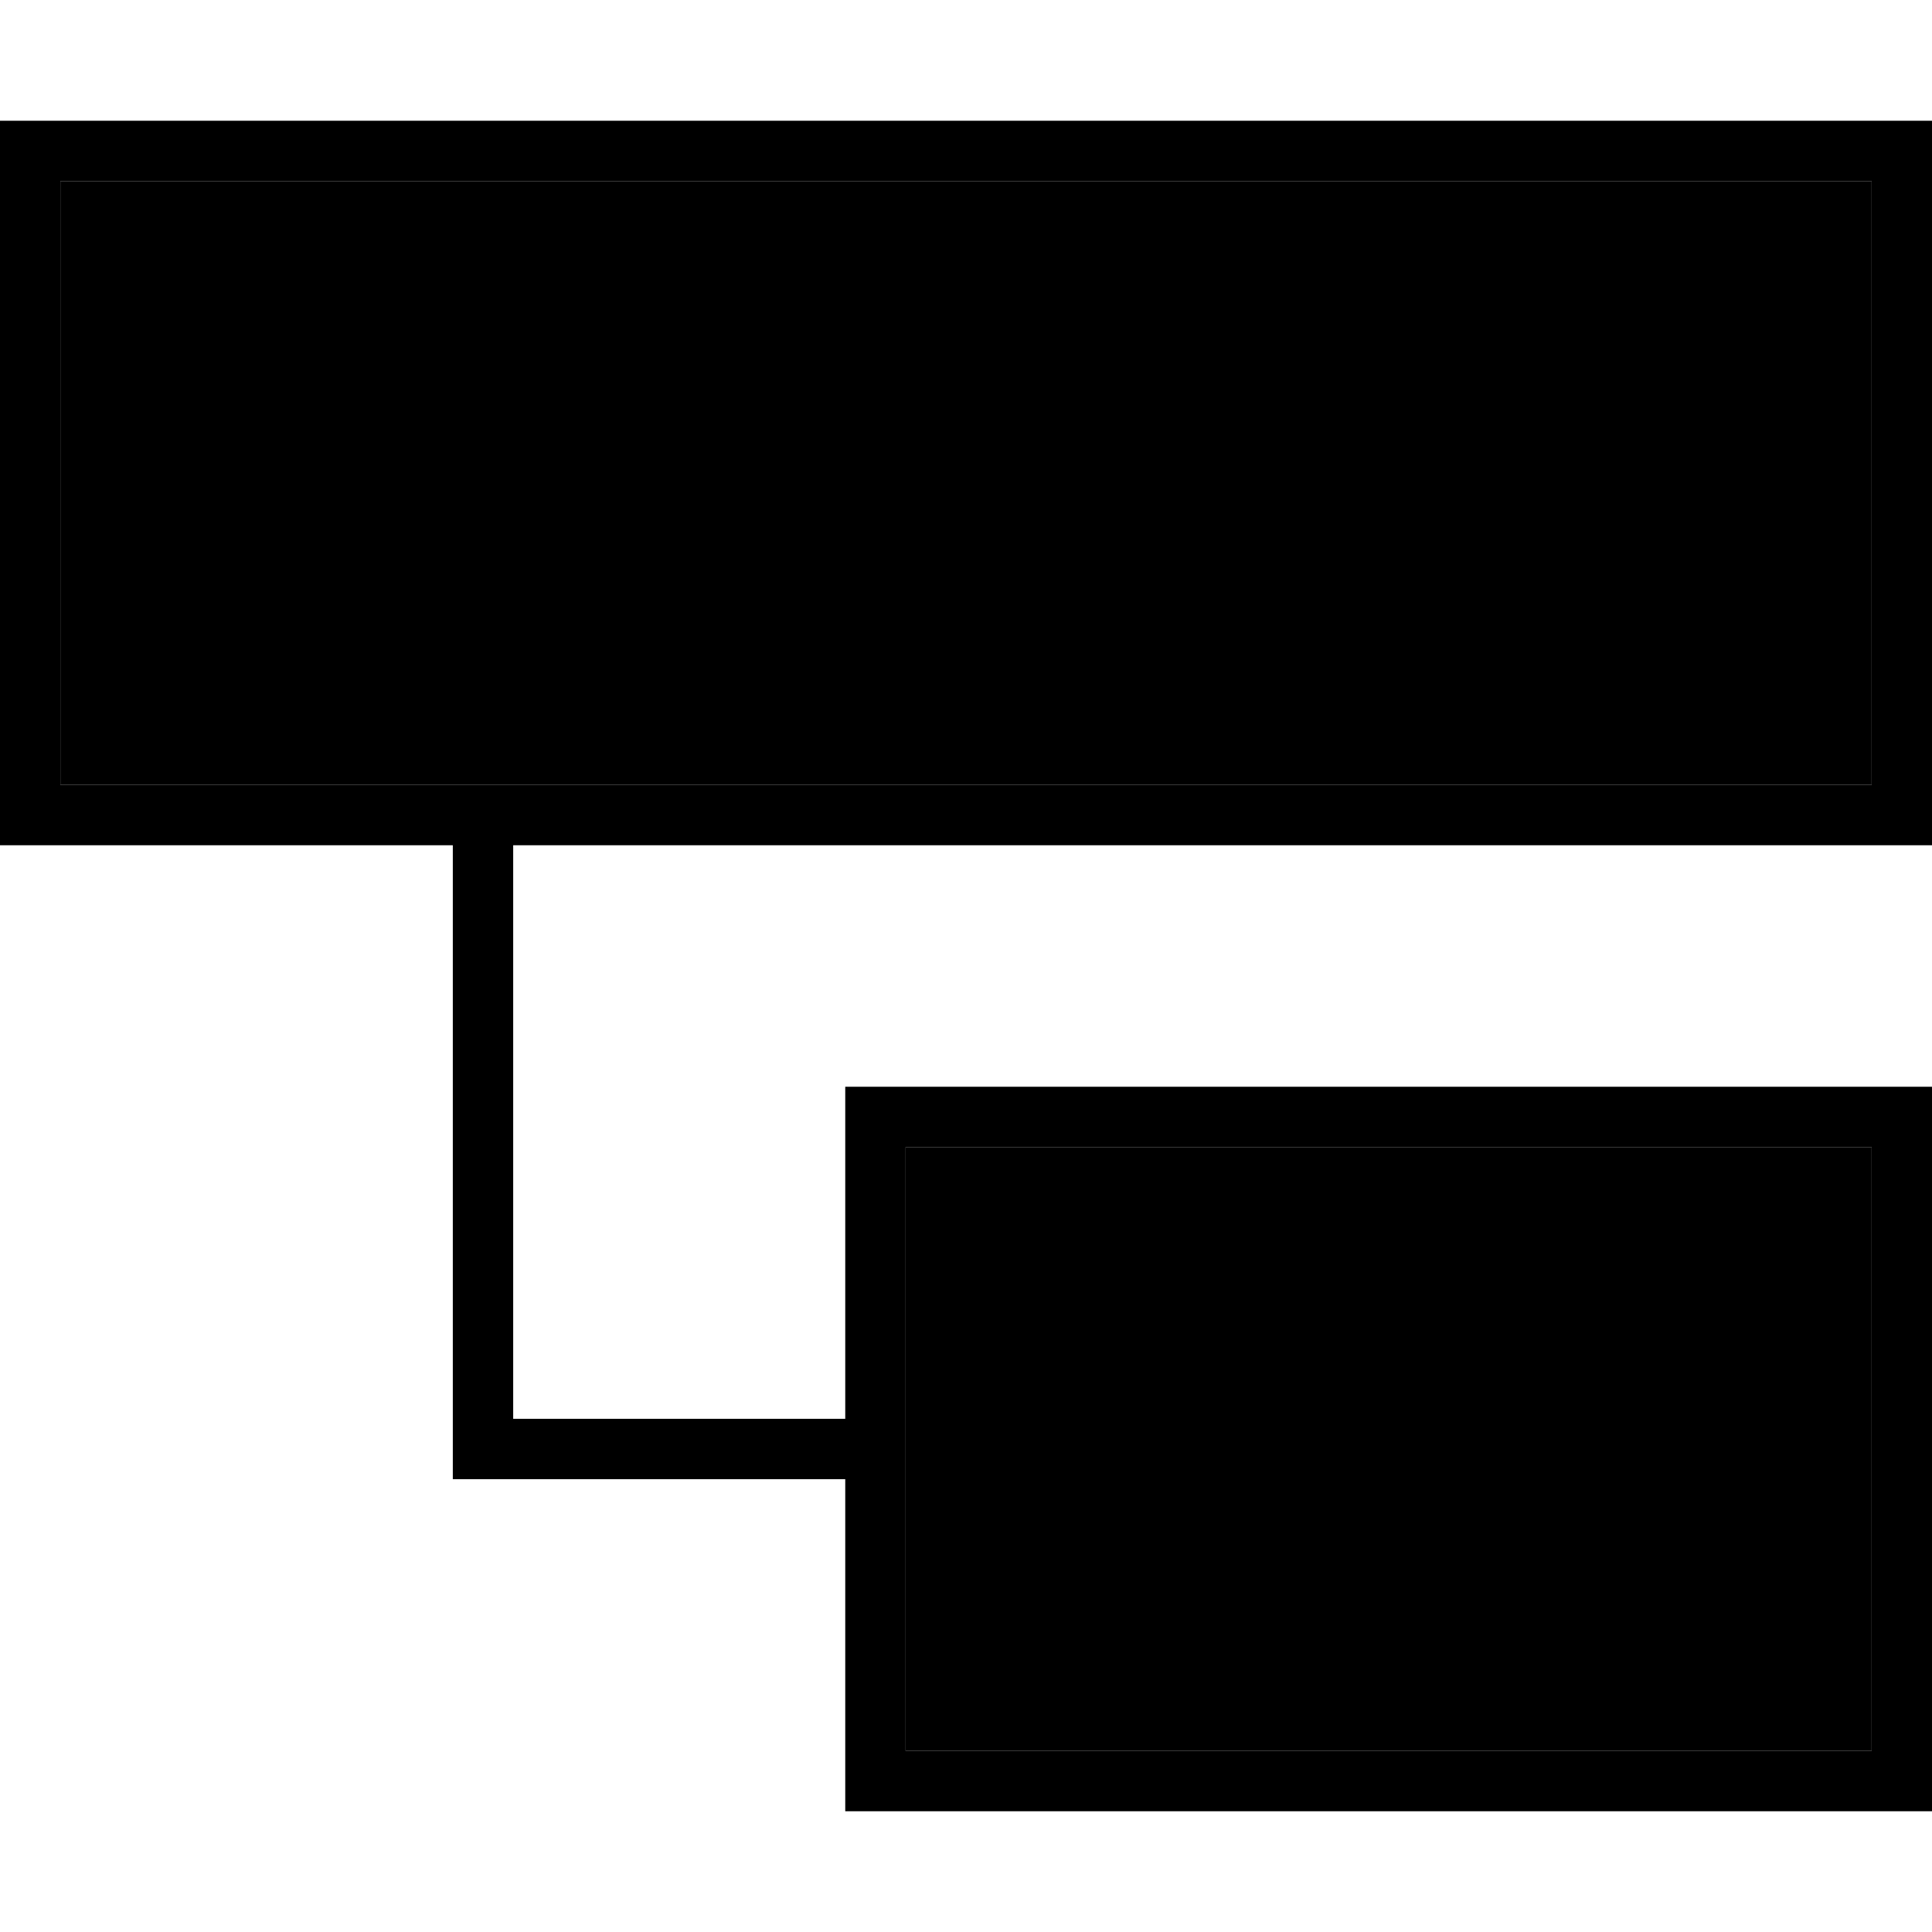 <svg xmlns="http://www.w3.org/2000/svg" viewBox="0 0 512 512"><path class="pr-icon-duotone-secondary" d="M16 48l0 160 480 0 0-160L16 48zM240 304l0 160 256 0 0-160-256 0z"/><path class="pr-icon-duotone-primary" d="M496 48l0 160L16 208 16 48l480 0zM16 32L0 32 0 48 0 208l0 16 16 0 104 0 0 160 0 8 8 0 96 0 0 72 0 16 16 0 256 0 16 0 0-16 0-160 0-16-16 0-256 0-16 0 0 16 0 72-88 0 0-152 360 0 16 0 0-16 0-160 0-16-16 0L16 32zM496 304l0 160-256 0 0-160 256 0z"/></svg>